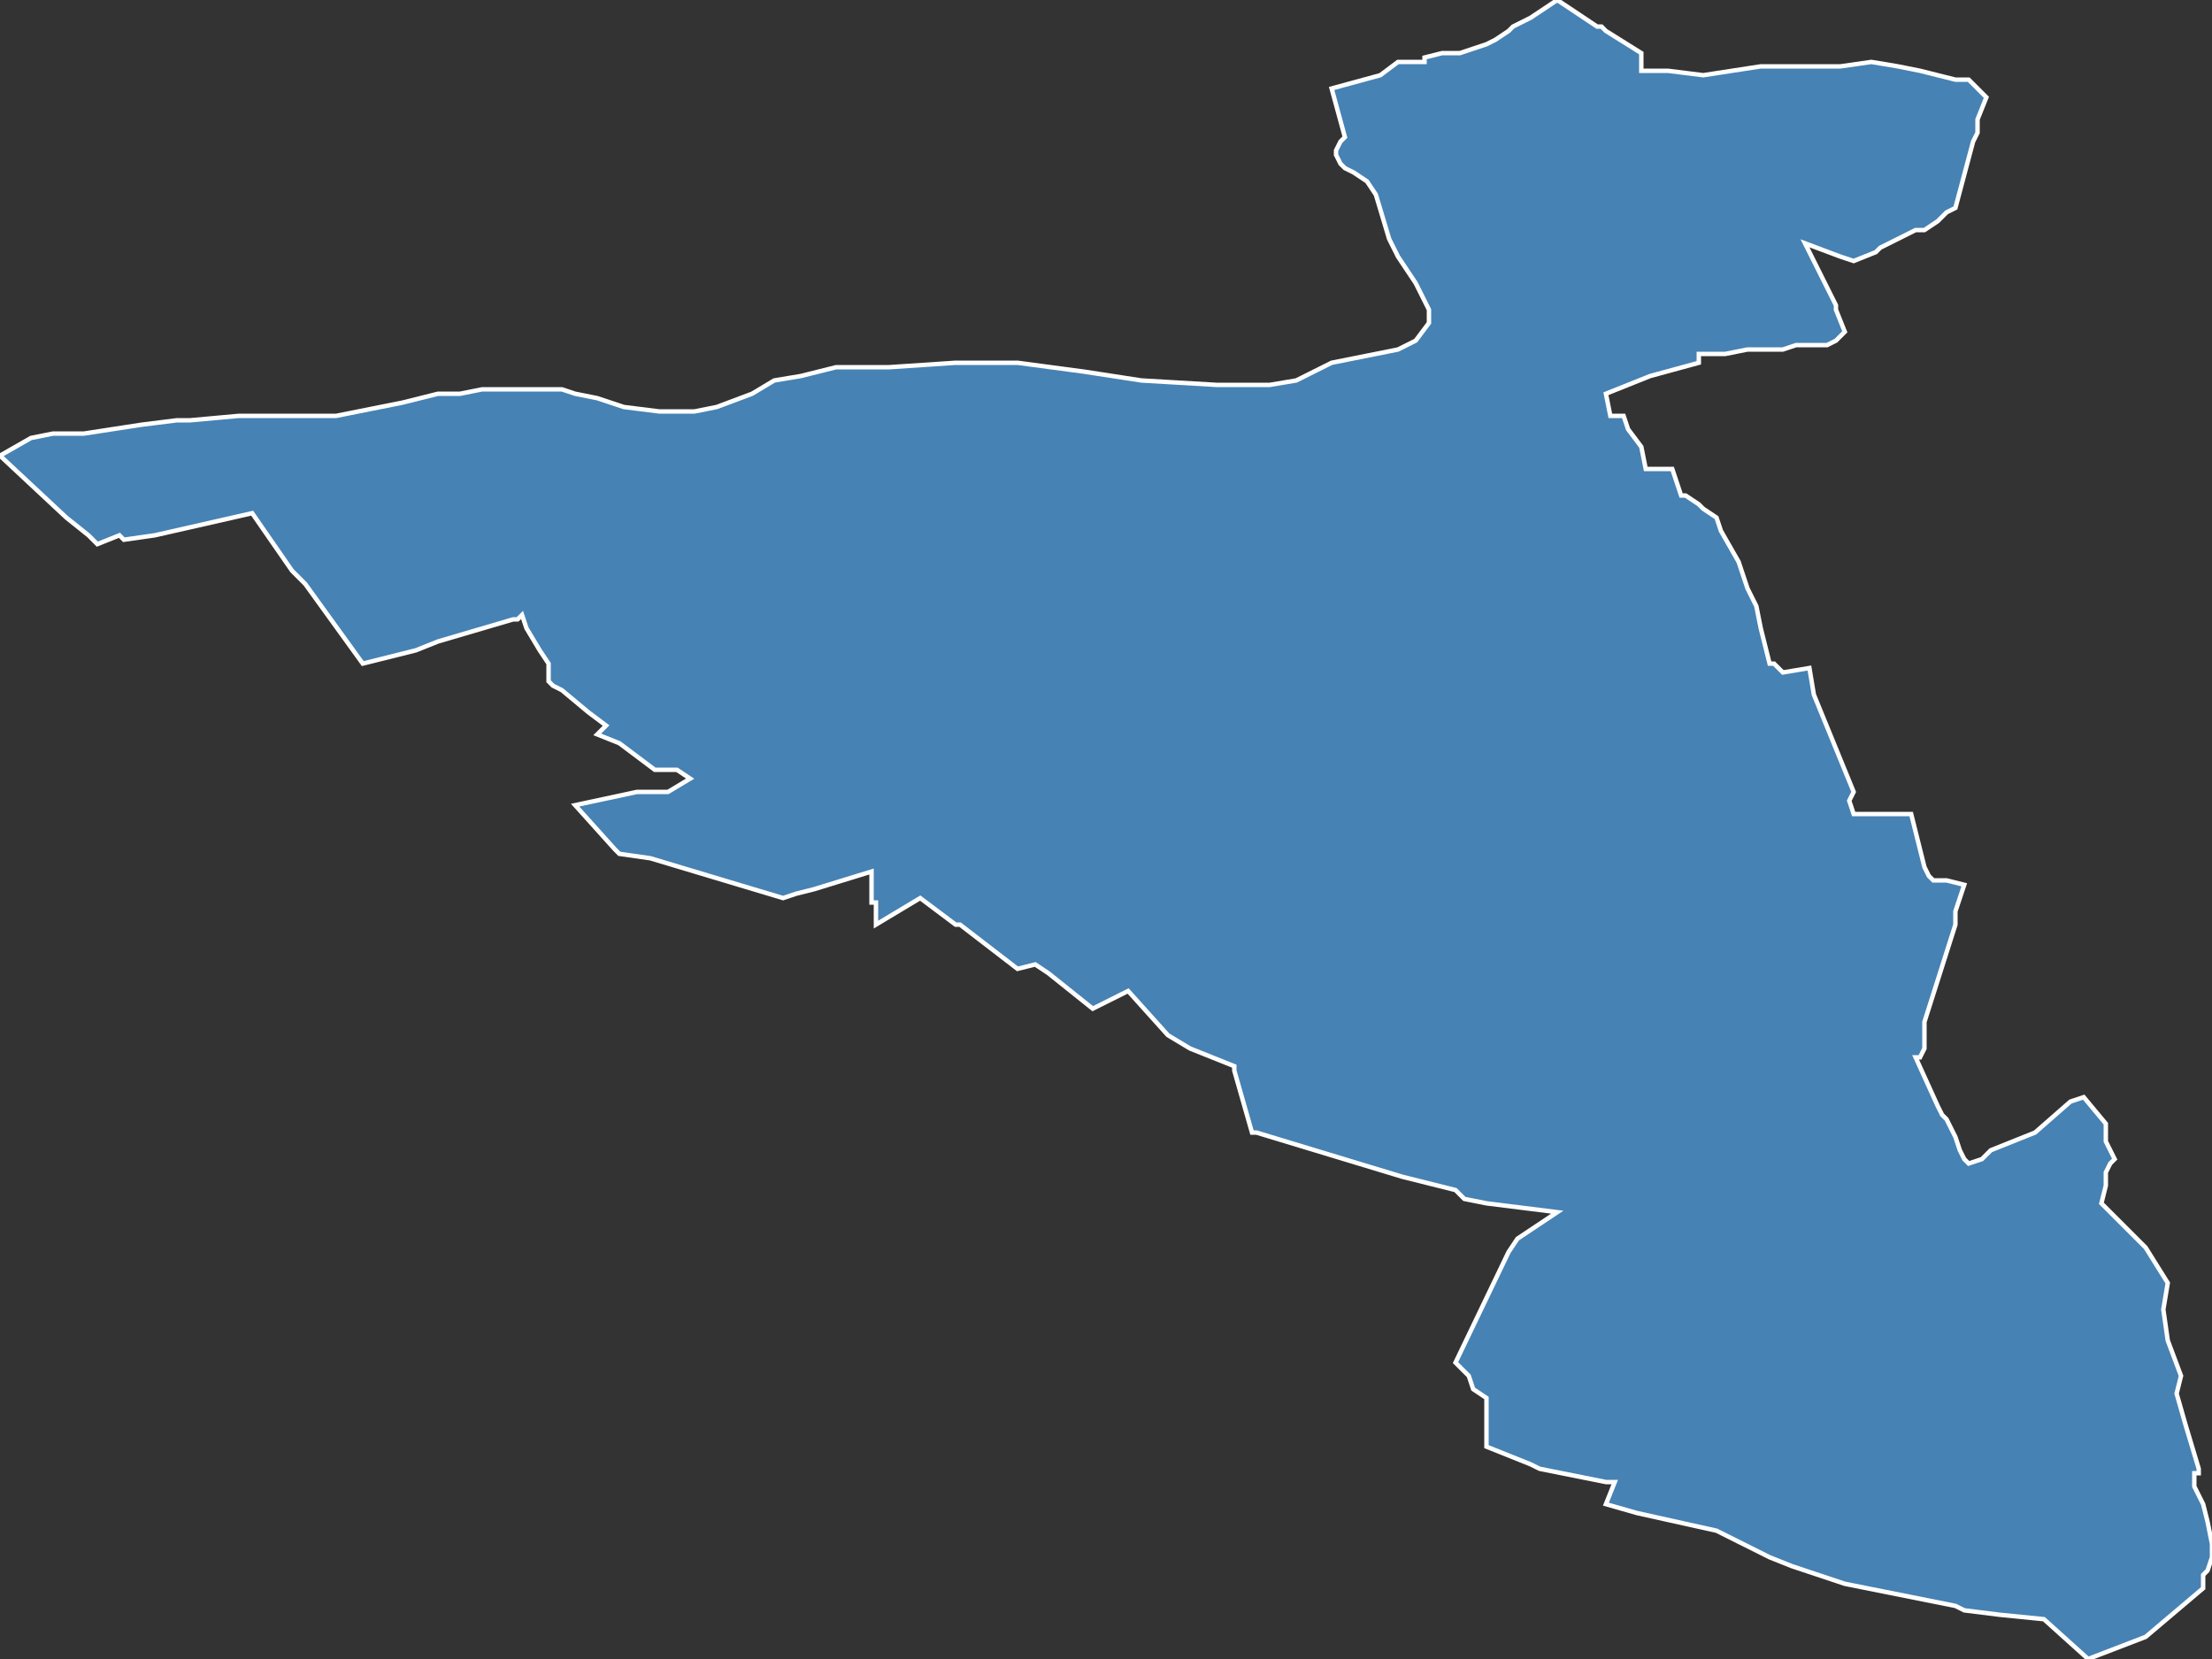 <?xml version="1.0" encoding="utf-8"?>
<svg version="1.1" id="svgmap" xmlns="http://www.w3.org/2000/svg" xmlns:xlink="http://www.w3.org/1999/xlink" x="0px" y="0px" width="100%" height="100%" viewBox="0 0 500 375">
<rect x="0" y="0" width="500" height="375" fill="#333333" stroke="none"/>
<polygon points="0,103 7,99 12,98 19,98 32,96 40,95 43,95 54,94 66,94 76,94 81,93 91,91 99,89 104,89 109,88 121,88 127,88 130,89 135,90 141,92 149,93 157,93 162,92 170,89 175,86 181,85 189,83 201,83 216,82 230,82 245,84 258,86 275,87 287,87 293,86 301,82 316,79 320,77 323,73 323,70 320,64 316,58 314,54 311,44 309,41 306,39 304,38 303,37 302,35 302,34 303,32 304,31 301,20 312,17 316,14 319,14 322,14 322,13 326,12 330,12 333,11 336,10 338,9 341,7 342,6 346,4 352,0 361,6 362,6 363,7 371,12 371,16 373,16 377,16 385,17 398,15 416,15 423,14 429,15 434,16 442,18 445,18 449,22 447,27 447,30 446,32 442,47 440,48 438,50 435,52 433,52 425,56 424,57 419,59 416,58 408,55 410,59 415,69 415,70 415,70 417,75 416,76 416,76 415,77 415,77 413,78 410,78 406,78 403,79 401,79 395,79 390,80 388,80 384,80 384,82 373,85 363,89 364,94 367,94 368,97 371,101 372,106 378,106 380,112 381,112 384,114 385,115 388,117 389,120 393,127 395,133 397,137 398,142 400,150 401,150 402,151 403,152 409,151 410,157 419,179 418,181 419,184 420,184 426,184 432,184 435,196 436,198 436,198 437,199 439,199 440,199 444,200 442,206 442,207 442,209 435,231 435,237 434,239 433,239 438,250 439,252 440,253 441,255 442,257 443,260 444,262 445,263 448,262 450,260 460,256 468,249 471,248 476,254 476,258 478,262 477,263 476,265 476,268 475,272 478,275 485,282 490,290 489,296 490,303 493,311 492,315 494,322 497,332 497,333 496,333 496,334 496,336 498,340 499,344 500,349 500,352 499,355 498,356 498,359 485,370 472,375 462,366 452,365 444,364 442,363 417,358 408,355 405,354 405,354 400,352 388,346 370,342 363,340 365,335 363,335 358,334 348,332 346,331 336,327 336,322 336,316 333,314 332,311 330,309 329,308 341,283 343,280 352,274 352,274 336,272 331,271 330,270 329,269 329,269 321,267 317,266 284,256 283,256 279,242 279,242 279,241 279,241 269,237 264,234 255,224 247,228 237,220 234,218 230,219 217,209 216,209 208,203 198,209 198,206 198,204 197,204 197,202 197,197 184,201 180,202 177,203 147,194 140,193 139,192 130,182 144,179 147,179 151,179 156,176 153,174 148,174 140,168 135,166 137,164 133,161 127,156 125,155 124,154 124,154 124,154 124,153 124,150 122,147 119,142 118,139 117,140 116,140 99,145 94,147 82,150 82,150 69,132 66,129 57,116 35,121 28,122 27,121 22,123 20,121 15,117 0,103" id="9314" class="canton" fill="steelblue" stroke-width="1" stroke="white" geotype="canton" geoname="Noisy-le-Grand" code_insee="9314" code_departement="93" nom_departement="Seine-Saint-Denis" code_region="11" nom_region="Île-de-France"/></svg>